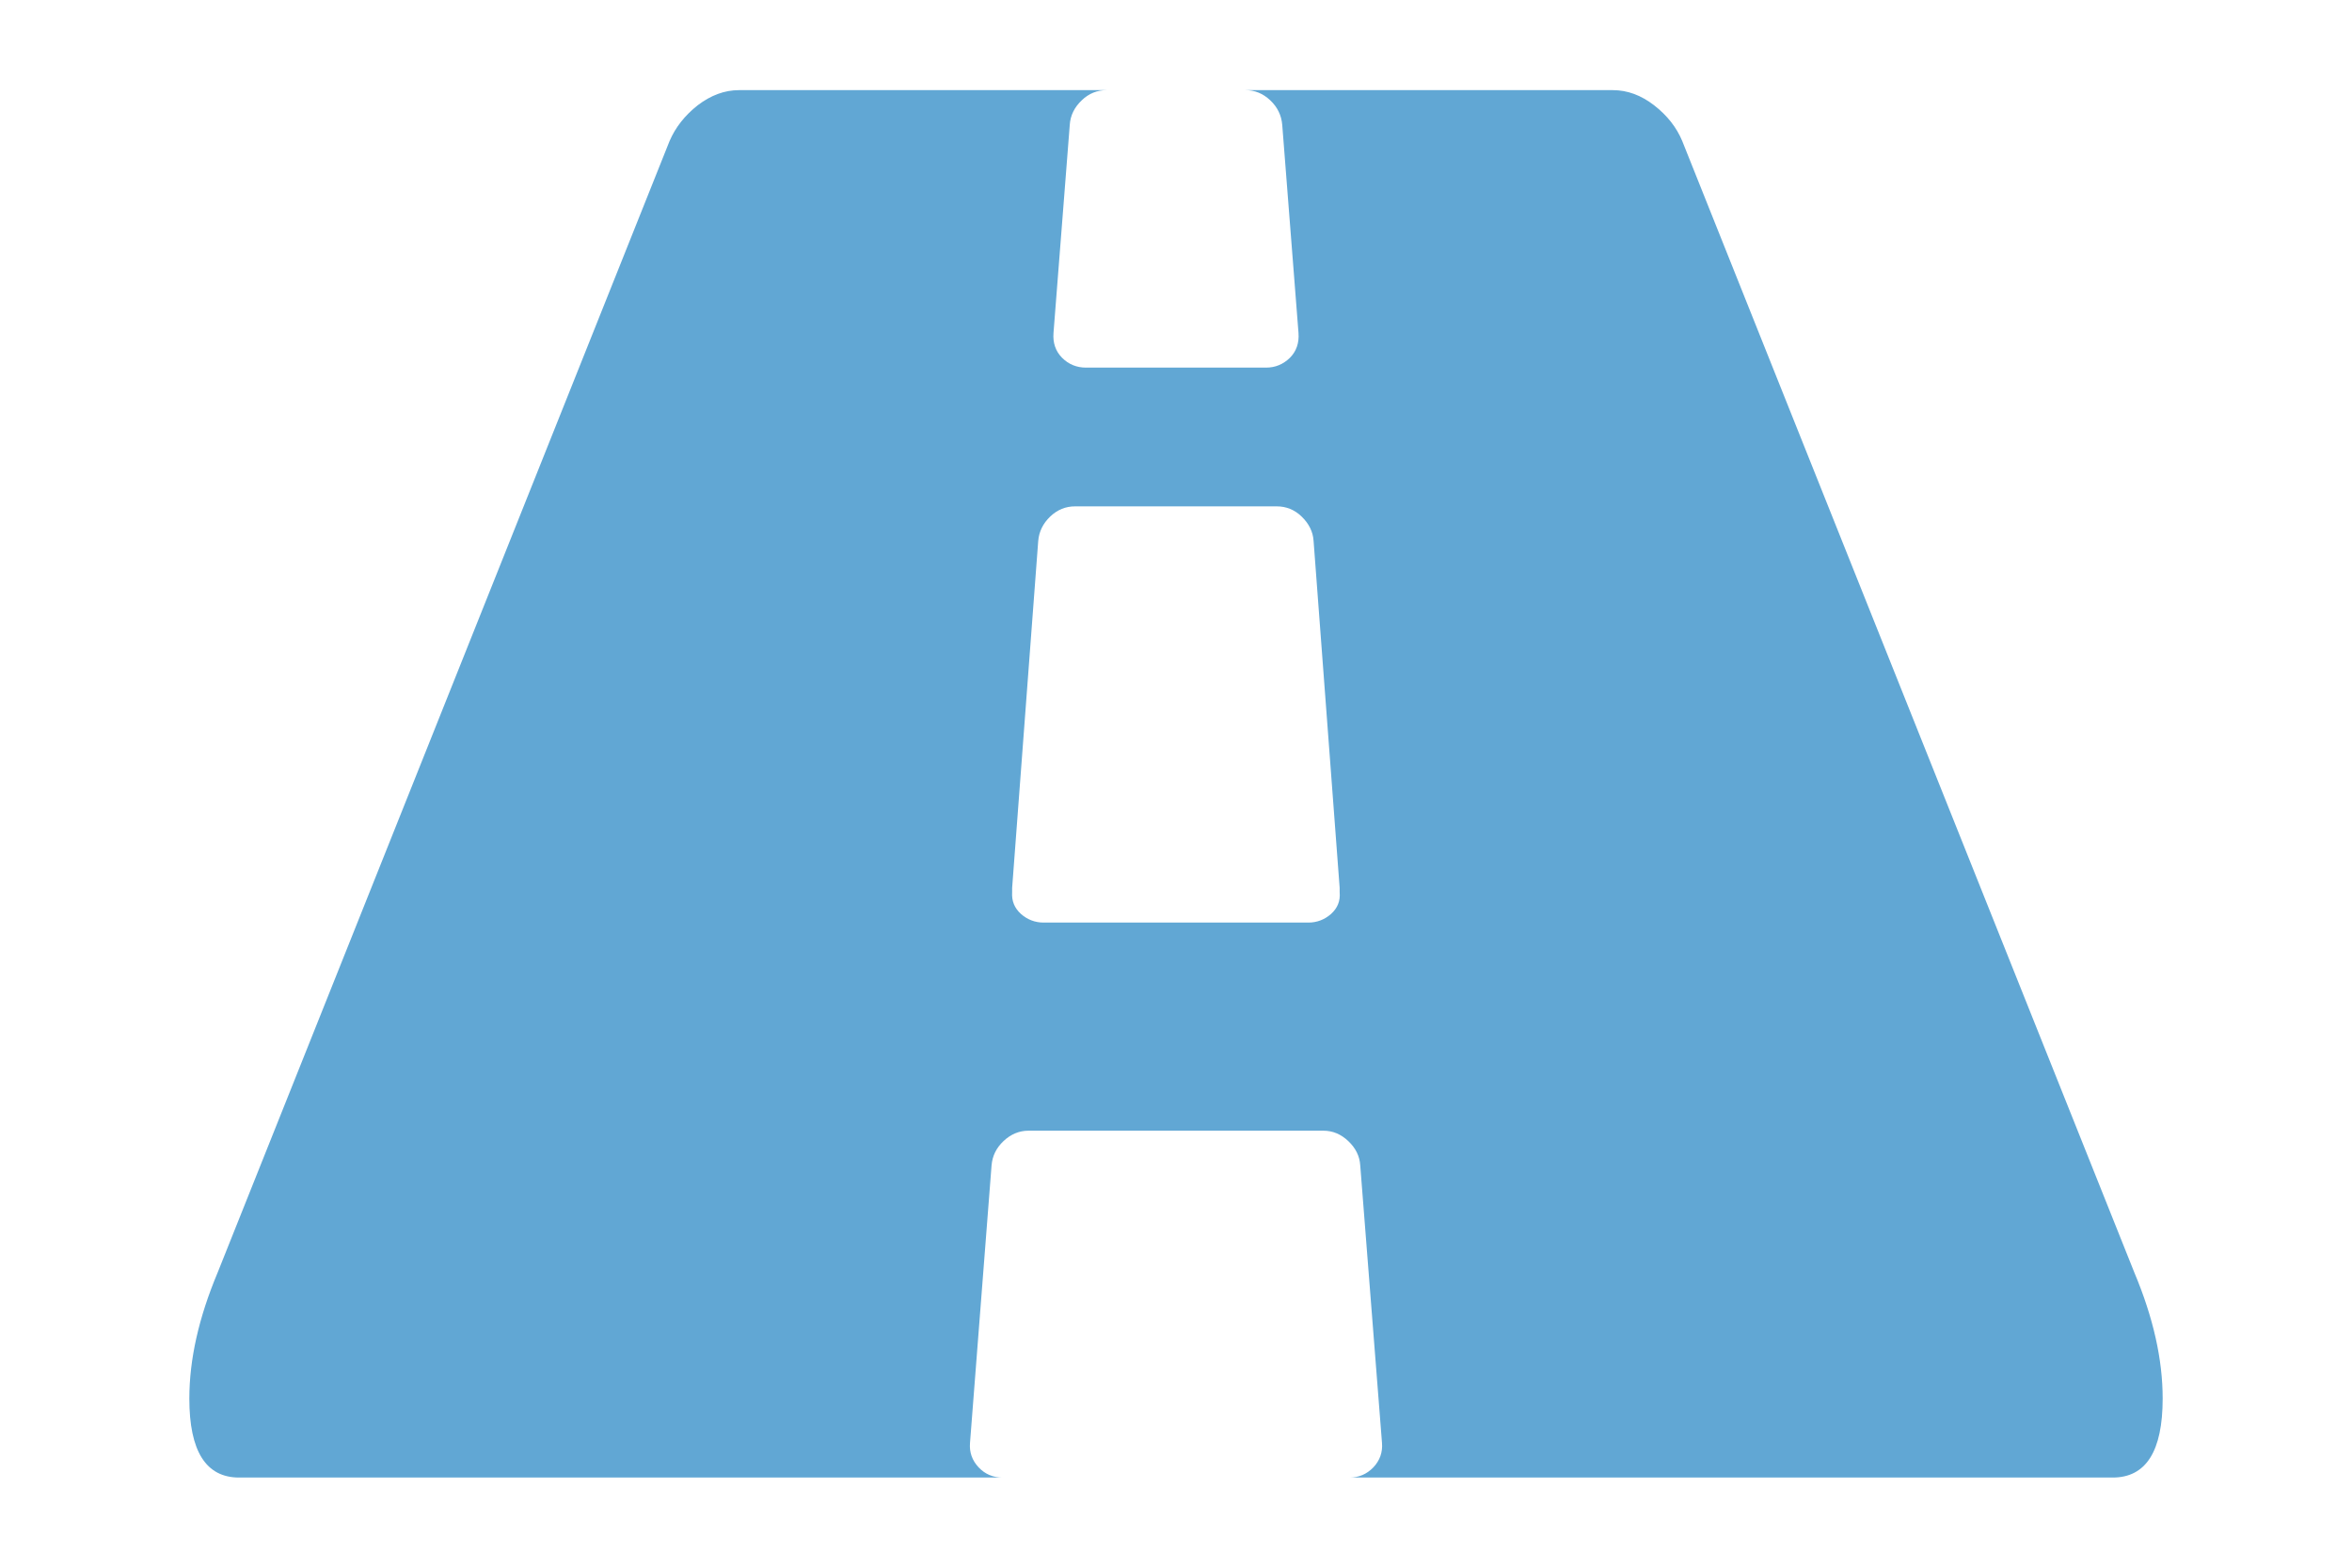 <svg width="12" height="8" viewBox="0 0 12 8" fill="none" xmlns="http://www.w3.org/2000/svg">
<path d="M6.835 4.553V4.531L6.702 2.761C6.699 2.713 6.678 2.672 6.641 2.636C6.605 2.601 6.562 2.584 6.514 2.584H5.485C5.437 2.584 5.395 2.601 5.358 2.636C5.321 2.672 5.301 2.713 5.297 2.761L5.164 4.531V4.553C5.161 4.598 5.176 4.634 5.209 4.664C5.242 4.693 5.281 4.708 5.325 4.708H6.675C6.719 4.708 6.758 4.693 6.791 4.664C6.824 4.634 6.839 4.598 6.835 4.553ZM11.034 7.137C11.034 7.406 10.949 7.54 10.779 7.54H6.885C6.933 7.54 6.973 7.523 7.007 7.488C7.04 7.453 7.055 7.411 7.051 7.363L6.94 5.947C6.937 5.899 6.916 5.858 6.879 5.823C6.842 5.788 6.8 5.77 6.752 5.77H5.247C5.2 5.77 5.157 5.788 5.12 5.823C5.083 5.858 5.063 5.899 5.059 5.947L4.949 7.363C4.945 7.411 4.96 7.453 4.993 7.488C5.026 7.523 5.067 7.54 5.115 7.54H1.22C1.051 7.54 0.966 7.406 0.966 7.137C0.966 6.937 1.014 6.724 1.11 6.495L3.416 0.72C3.446 0.65 3.494 0.589 3.56 0.537C3.627 0.486 3.697 0.46 3.77 0.46H5.646C5.598 0.46 5.555 0.477 5.519 0.512C5.482 0.547 5.461 0.589 5.458 0.637L5.375 1.699C5.371 1.75 5.386 1.793 5.419 1.826C5.452 1.859 5.493 1.876 5.541 1.876H6.459C6.507 1.876 6.547 1.859 6.581 1.826C6.614 1.793 6.629 1.75 6.625 1.699L6.542 0.637C6.538 0.589 6.518 0.547 6.481 0.512C6.444 0.477 6.402 0.46 6.354 0.46H8.229C8.303 0.46 8.373 0.486 8.439 0.537C8.506 0.589 8.554 0.65 8.583 0.72L10.89 6.495C10.986 6.724 11.034 6.937 11.034 7.137Z" fill="#61A7D4"/>
</svg>
